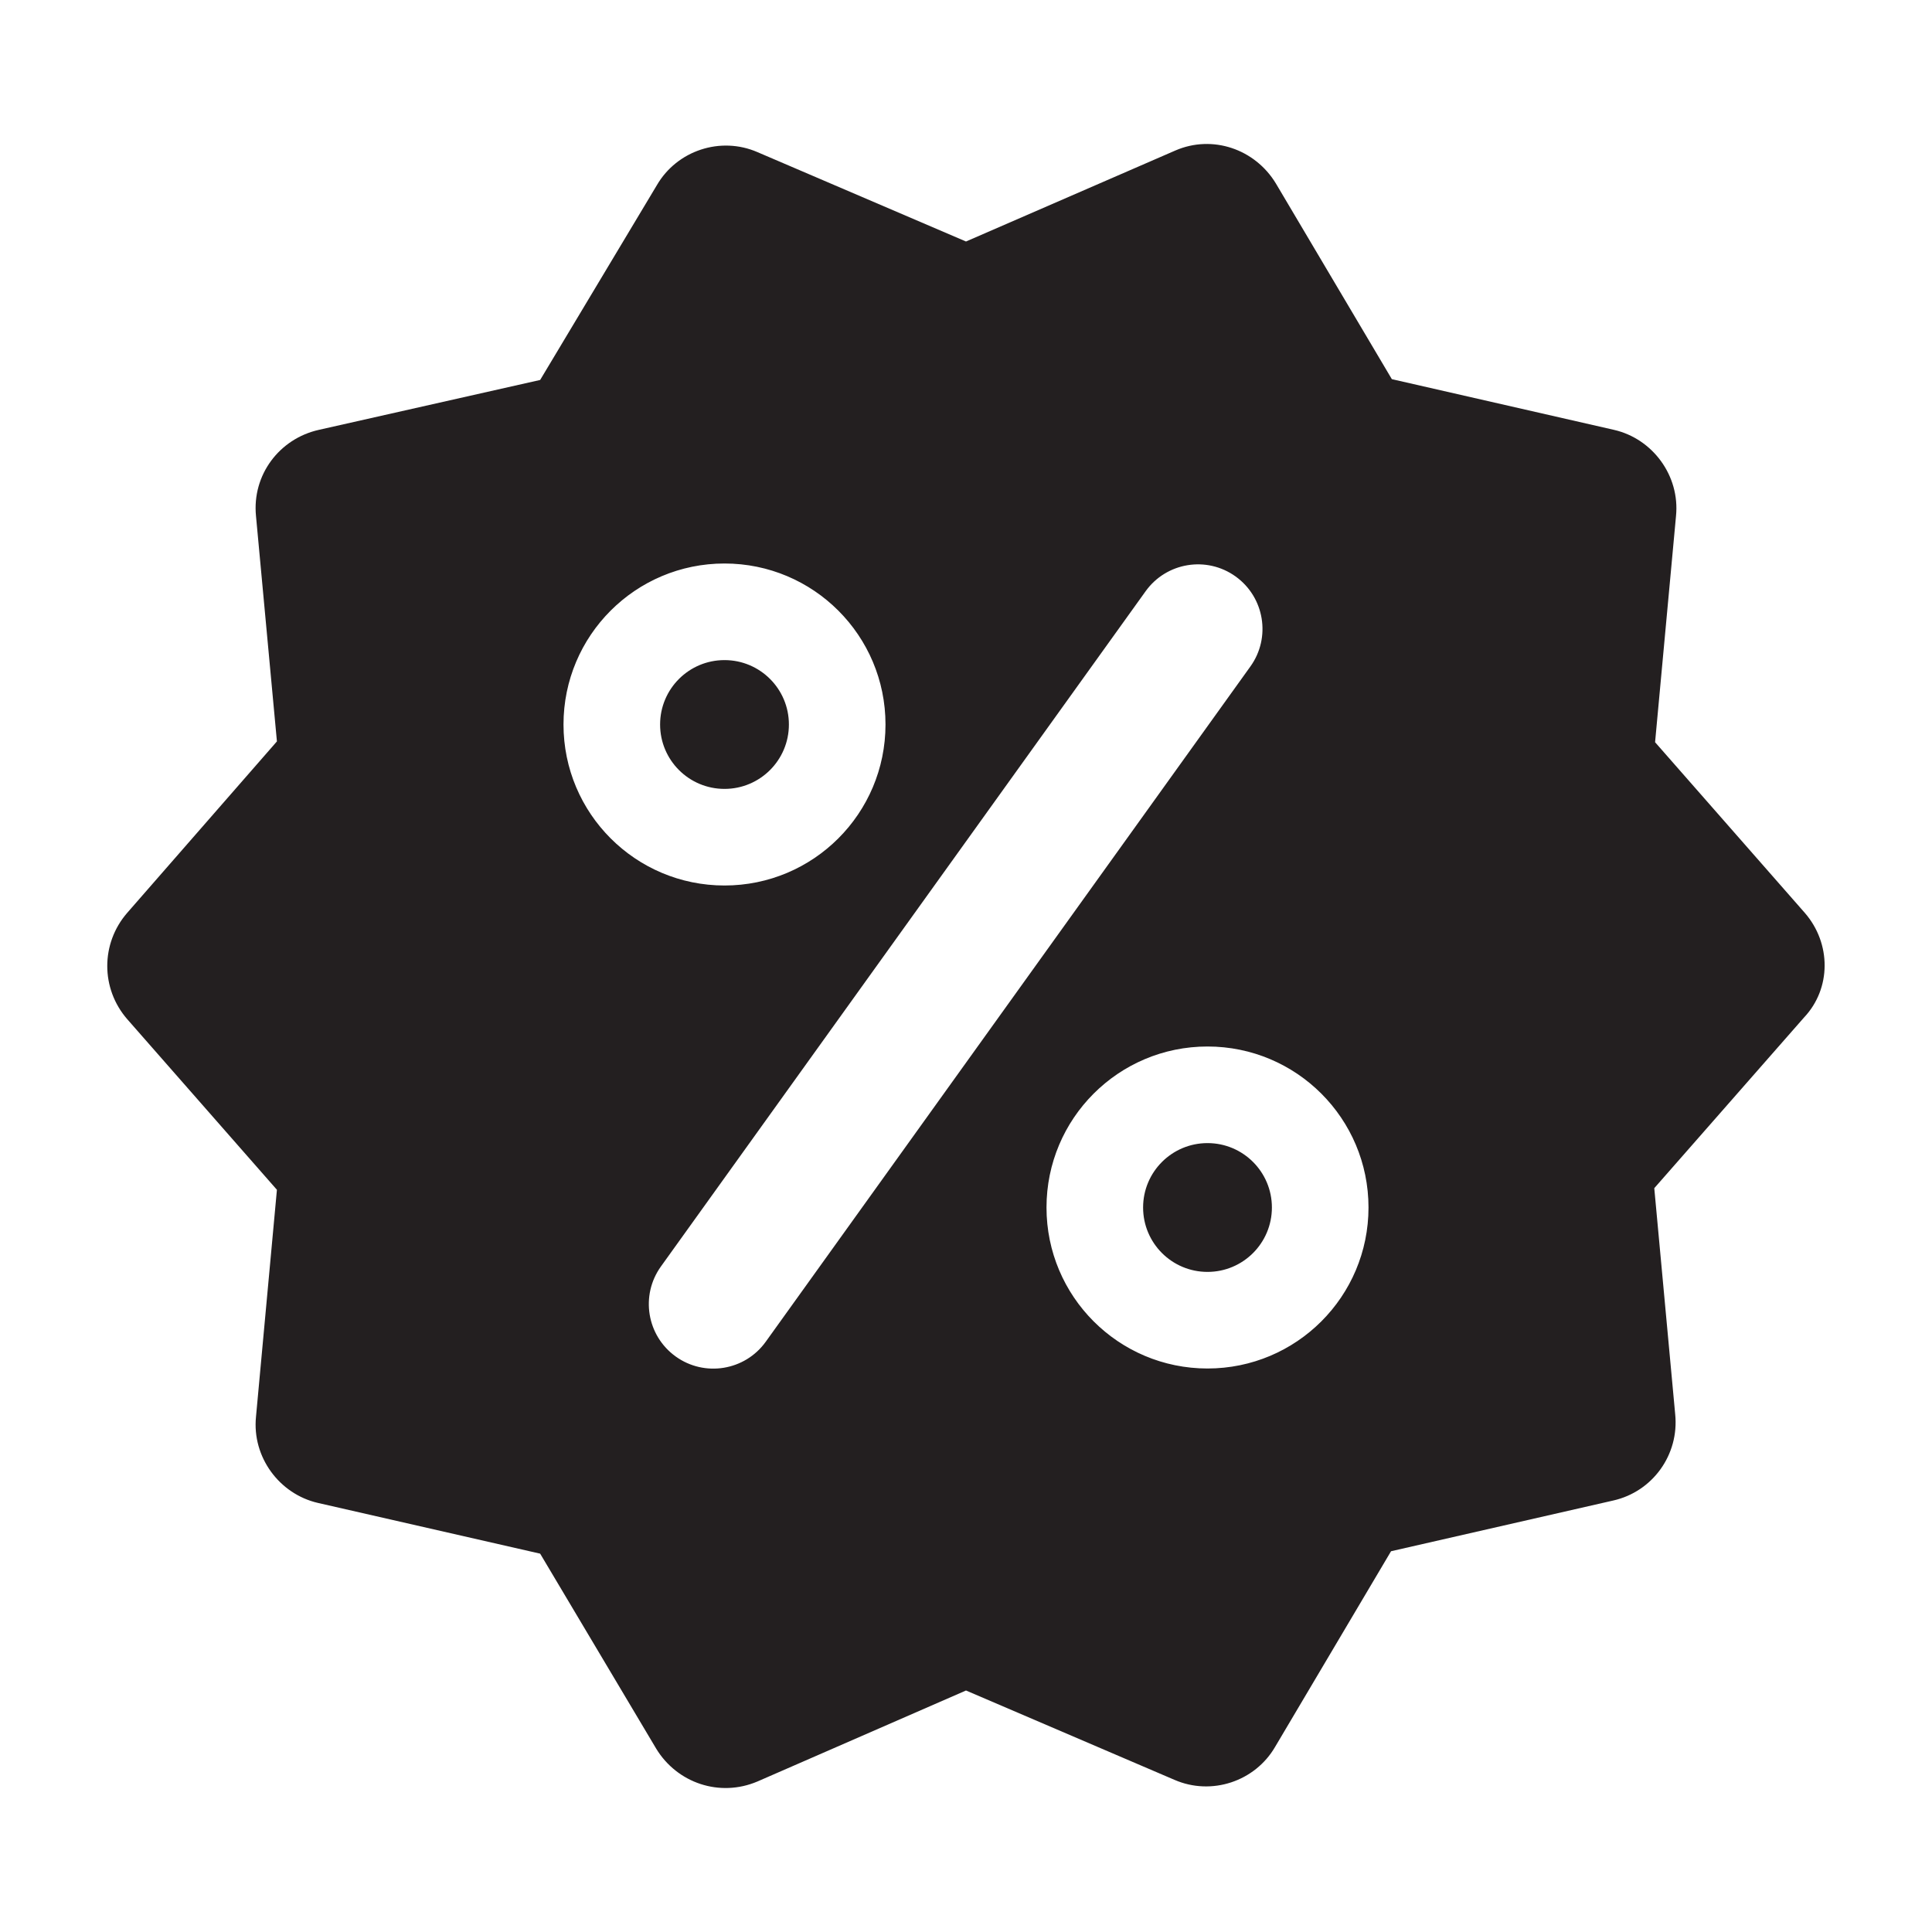 <svg width="24" height="24" viewBox="0 0 24 24" fill="none" xmlns="http://www.w3.org/2000/svg">
<path fill-rule="evenodd" clip-rule="evenodd" d="M20.56 9.22L22.42 11.34C22.75 11.72 22.75 12.28 22.41 12.64L20.55 14.76L20.81 17.57C20.86 18.07 20.53 18.53 20.04 18.64L17.28 19.27L15.84 21.7C15.59 22.13 15.05 22.31 14.59 22.11L12 21L9.41 22.13C8.94 22.33 8.41 22.15 8.15 21.72L6.71 19.3L3.95 18.67C3.47 18.56 3.13 18.1 3.18 17.6L3.44 14.78L1.58 12.66C1.25 12.28 1.25 11.72 1.58 11.34L3.44 9.21L3.18 6.41C3.13 5.9 3.47 5.45 3.96 5.34L6.71 4.72L8.16 2.3C8.41 1.87 8.95 1.69 9.41 1.89L12 3L14.6 1.87C15.06 1.67 15.59 1.85 15.85 2.28L17.29 4.71L20.05 5.34C20.53 5.45 20.87 5.91 20.82 6.41L20.56 9.22ZM11 9C11 10.105 10.105 11 9 11C7.895 11 7 10.105 7 9C7 7.895 7.895 7 9 7C10.105 7 11 7.895 11 9ZM9.8 9C9.8 9.442 9.442 9.8 9 9.8C8.558 9.8 8.2 9.442 8.2 9C8.2 8.558 8.558 8.2 9 8.2C9.442 8.2 9.8 8.558 9.8 9ZM17 15C17 16.105 16.105 17 15 17C13.895 17 13 16.105 13 15C13 13.895 13.895 13 15 13C16.105 13 17 13.895 17 15ZM15.8 15C15.8 15.442 15.442 15.8 15 15.8C14.558 15.8 14.2 15.442 14.2 15C14.2 14.558 14.558 14.2 15 14.2C15.442 14.2 15.8 14.558 15.8 15ZM14.231 7.345C14.489 6.985 14.99 6.903 15.349 7.161C15.708 7.419 15.791 7.92 15.533 8.279L9.512 16.668C9.254 17.027 8.753 17.109 8.394 16.851C8.035 16.593 7.952 16.093 8.21 15.733L14.231 7.345Z" fill="#231F20"/>
</svg>

